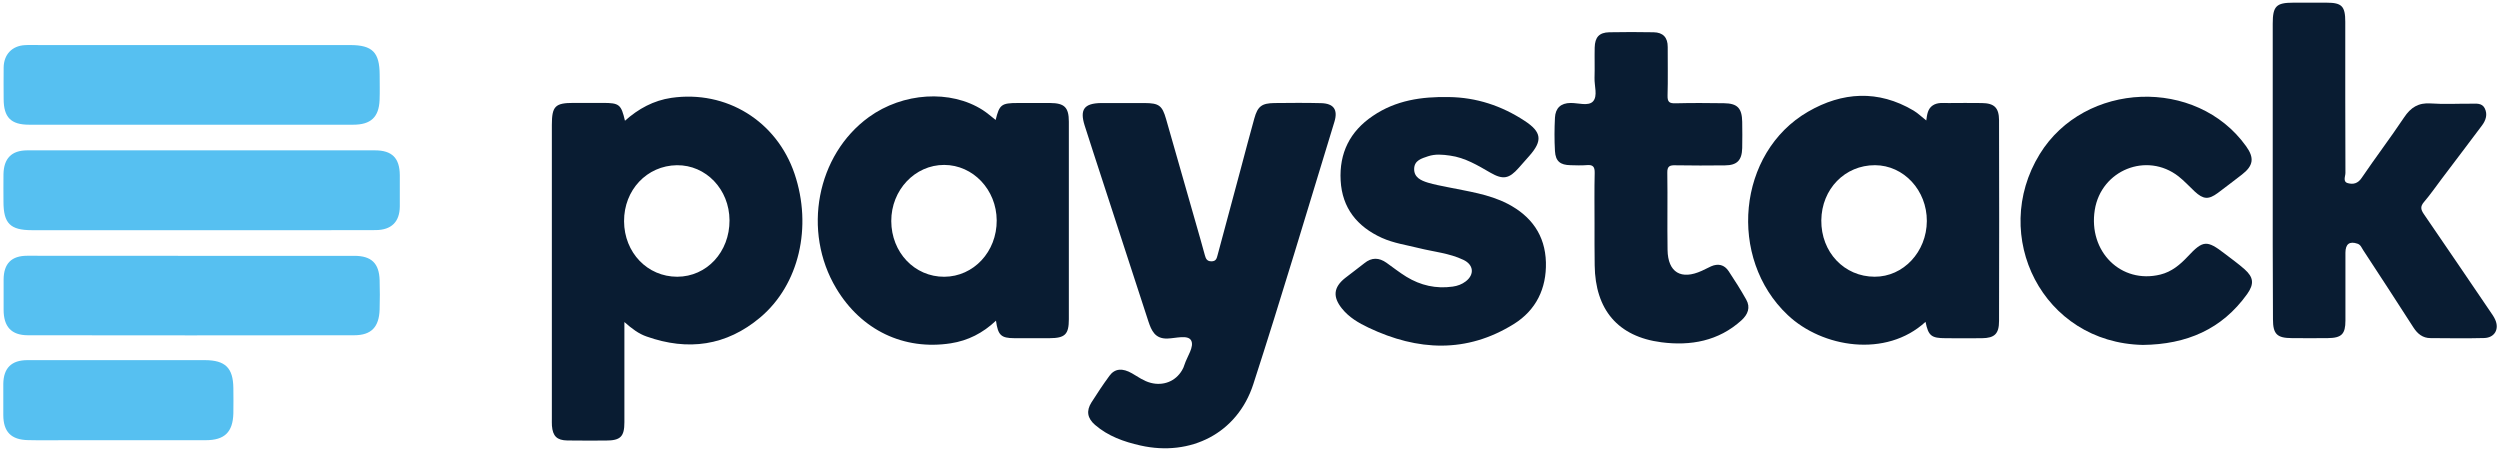 <svg width="128" height="23" viewBox="0 0 128 23" fill="none" xmlns="http://www.w3.org/2000/svg">
<path d="M31.969 16.488C31.969 18.268 31.969 19.945 31.969 21.617C31.969 22.36 31.769 22.556 31.012 22.556C30.355 22.556 29.702 22.564 29.045 22.552C28.517 22.543 28.301 22.331 28.259 21.801C28.251 21.68 28.255 21.559 28.255 21.438C28.255 16.425 28.255 11.412 28.255 6.395C28.255 5.44 28.425 5.269 29.361 5.269C29.86 5.269 30.359 5.269 30.863 5.269C31.707 5.269 31.803 5.344 31.998 6.182C32.688 5.565 33.466 5.144 34.377 5.01C37.193 4.606 39.767 6.199 40.682 8.901C41.597 11.612 40.919 14.573 38.923 16.254C37.193 17.709 35.225 17.981 33.108 17.23C32.705 17.092 32.36 16.834 31.969 16.488ZM31.952 11.329C31.961 12.934 33.146 14.169 34.676 14.169C36.186 14.165 37.359 12.901 37.351 11.279C37.343 9.694 36.145 8.443 34.656 8.459C33.121 8.48 31.944 9.727 31.952 11.329Z" fill="#091C32"/>
<path d="M57.566 5.276C57.911 5.276 58.257 5.276 58.602 5.276C59.338 5.281 59.504 5.397 59.704 6.098C60.295 8.154 60.881 10.21 61.467 12.266C61.542 12.533 61.613 12.8 61.688 13.063C61.738 13.234 61.783 13.376 62.021 13.38C62.262 13.38 62.295 13.234 62.341 13.059C62.736 11.574 63.135 10.093 63.535 8.613C63.763 7.762 63.984 6.911 64.221 6.065C64.395 5.439 64.603 5.285 65.256 5.276C66.051 5.268 66.845 5.26 67.639 5.281C68.28 5.297 68.513 5.61 68.322 6.236C66.949 10.719 65.614 15.215 64.167 19.677C63.352 22.184 60.96 23.389 58.39 22.809C57.537 22.617 56.739 22.334 56.065 21.754C55.67 21.412 55.611 21.037 55.878 20.611C56.173 20.144 56.477 19.686 56.805 19.239C57.08 18.864 57.471 18.835 57.957 19.114C58.269 19.294 58.56 19.51 58.918 19.602C59.558 19.769 60.186 19.527 60.519 18.96C60.573 18.872 60.615 18.776 60.644 18.676C60.781 18.251 61.16 17.746 60.985 17.429C60.819 17.129 60.195 17.321 59.775 17.333C59.138 17.354 58.955 16.929 58.797 16.453C57.857 13.572 56.917 10.685 55.977 7.8C55.828 7.341 55.678 6.882 55.532 6.419C55.279 5.606 55.508 5.293 56.364 5.276C56.772 5.272 57.167 5.276 57.566 5.276Z" fill="#091C32"/>
<path d="M50.977 6.142C51.169 5.354 51.273 5.274 52.113 5.274C52.666 5.274 53.215 5.27 53.768 5.274C54.5 5.279 54.725 5.495 54.725 6.234C54.729 8.361 54.725 10.488 54.725 12.61C54.725 13.853 54.729 15.1 54.725 16.343C54.725 17.123 54.529 17.311 53.739 17.315C53.136 17.319 52.533 17.319 51.93 17.315C51.252 17.311 51.098 17.165 50.994 16.418C50.324 17.052 49.563 17.44 48.681 17.577C46.278 17.949 44.098 16.906 42.817 14.767C41.066 11.847 41.811 7.935 44.485 5.996C46.232 4.732 48.669 4.578 50.32 5.637C50.553 5.787 50.757 5.971 50.977 6.142ZM51.031 11.284C51.023 9.716 49.825 8.448 48.345 8.444C46.847 8.44 45.629 9.728 45.633 11.318C45.637 12.923 46.827 14.178 48.349 14.17C49.85 14.162 51.04 12.886 51.031 11.284Z" fill="#091C32"/>
<path d="M98.587 16.478C96.562 18.338 93.297 17.8 91.529 16.128C88.452 13.225 88.947 7.816 92.573 5.718C94.324 4.705 96.163 4.588 97.972 5.66C98.188 5.789 98.375 5.972 98.625 6.168C98.666 5.864 98.7 5.568 98.957 5.397C99.203 5.234 99.49 5.276 99.76 5.276C100.33 5.272 100.9 5.268 101.47 5.276C102.106 5.284 102.347 5.514 102.351 6.156C102.36 9.58 102.36 13.004 102.351 16.432C102.351 17.087 102.127 17.308 101.482 17.316C100.862 17.325 100.238 17.32 99.619 17.316C98.879 17.316 98.733 17.191 98.587 16.478ZM98.654 11.319C98.662 9.747 97.473 8.462 96 8.458C94.462 8.454 93.268 9.676 93.251 11.281C93.235 12.908 94.424 14.168 95.984 14.168C97.452 14.172 98.645 12.896 98.654 11.319Z" fill="#091C32"/>
<path d="M116.364 8.733C116.364 6.226 116.364 3.716 116.364 1.209C116.364 0.317 116.543 0.137 117.412 0.137C117.982 0.137 118.552 0.137 119.121 0.137C119.903 0.137 120.078 0.317 120.078 1.121C120.078 3.699 120.074 6.276 120.086 8.854C120.086 9.029 119.937 9.308 120.215 9.379C120.481 9.45 120.723 9.4 120.918 9.108C121.625 8.065 122.39 7.06 123.089 6.013C123.43 5.5 123.825 5.25 124.457 5.296C125.144 5.346 125.838 5.304 126.529 5.309C126.782 5.309 127.078 5.263 127.219 5.546C127.373 5.855 127.277 6.155 127.082 6.418C126.4 7.331 125.709 8.236 125.023 9.146C124.72 9.546 124.437 9.959 124.112 10.338C123.913 10.568 123.938 10.722 124.1 10.96C125.244 12.624 126.375 14.296 127.51 15.964C127.598 16.094 127.689 16.219 127.751 16.36C127.976 16.849 127.727 17.295 127.186 17.307C126.271 17.332 125.356 17.316 124.445 17.311C124.046 17.311 123.78 17.095 123.567 16.765C122.719 15.443 121.862 14.129 121.001 12.816C120.918 12.691 120.868 12.532 120.706 12.478C120.298 12.336 120.086 12.49 120.086 12.941C120.086 14.1 120.09 15.259 120.086 16.415C120.086 17.103 119.891 17.303 119.192 17.311C118.572 17.32 117.949 17.316 117.329 17.311C116.584 17.307 116.376 17.103 116.376 16.352C116.36 13.816 116.364 11.277 116.364 8.733Z" fill="#091C32"/>
<path d="M74.172 4.969C75.591 4.985 76.884 5.415 78.061 6.187C78.934 6.758 78.989 7.2 78.306 7.976C78.123 8.184 77.94 8.389 77.757 8.597C77.267 9.152 76.959 9.214 76.318 8.847C75.661 8.468 75.012 8.072 74.243 7.967C73.865 7.913 73.49 7.876 73.116 8.001C72.787 8.113 72.417 8.209 72.405 8.639C72.392 9.085 72.758 9.244 73.108 9.352C73.436 9.452 73.777 9.511 74.114 9.581C75.158 9.798 76.223 9.936 77.188 10.432C78.402 11.062 79.113 12.038 79.151 13.431C79.184 14.774 78.647 15.879 77.512 16.588C75.087 18.098 72.584 17.968 70.076 16.78C69.564 16.538 69.069 16.25 68.703 15.791C68.229 15.195 68.275 14.711 68.869 14.236C69.194 13.977 69.531 13.739 69.855 13.477C70.234 13.168 70.608 13.185 70.991 13.456C71.327 13.694 71.652 13.952 72.005 14.169C72.733 14.615 73.528 14.795 74.38 14.674C74.626 14.64 74.85 14.557 75.046 14.407C75.503 14.056 75.453 13.556 74.929 13.306C74.206 12.96 73.407 12.893 72.638 12.701C72.005 12.543 71.357 12.451 70.754 12.18C69.485 11.604 68.716 10.649 68.641 9.239C68.566 7.842 69.111 6.729 70.288 5.936C71.469 5.131 72.791 4.944 74.172 4.969Z" fill="#091C32"/>
<path d="M109.715 17.66C104.574 17.552 101.867 12.063 104.433 7.893C106.733 4.152 112.46 3.939 115.001 7.488C115.433 8.089 115.375 8.485 114.785 8.94C114.373 9.256 113.965 9.573 113.549 9.882C113.075 10.232 112.809 10.211 112.368 9.803C112.09 9.544 111.836 9.261 111.536 9.027C109.914 7.768 107.581 8.706 107.253 10.745C106.911 12.885 108.604 14.553 110.613 14.057C111.191 13.915 111.624 13.548 112.015 13.131C112.792 12.301 112.988 12.28 113.903 12.985C114.244 13.248 114.597 13.498 114.922 13.786C115.388 14.199 115.417 14.54 115.059 15.049C113.761 16.868 111.944 17.635 109.715 17.66Z" fill="#091C32"/>
<path d="M81.64 11.453C81.64 10.589 81.627 9.722 81.648 8.859C81.656 8.538 81.561 8.425 81.241 8.454C80.966 8.479 80.687 8.463 80.413 8.458C79.885 8.45 79.644 8.258 79.614 7.733C79.581 7.166 79.585 6.59 79.614 6.023C79.639 5.539 79.906 5.276 80.417 5.272C80.808 5.268 81.324 5.447 81.561 5.193C81.814 4.918 81.627 4.4 81.64 3.992C81.656 3.475 81.636 2.953 81.648 2.436C81.661 1.902 81.881 1.665 82.393 1.652C83.15 1.635 83.911 1.64 84.668 1.652C85.146 1.66 85.391 1.919 85.387 2.407C85.383 3.237 85.404 4.067 85.379 4.897C85.371 5.23 85.479 5.297 85.786 5.289C86.614 5.268 87.442 5.272 88.269 5.285C88.956 5.293 89.189 5.539 89.201 6.236C89.209 6.686 89.209 7.136 89.201 7.583C89.184 8.212 88.935 8.463 88.319 8.467C87.475 8.475 86.631 8.479 85.786 8.463C85.487 8.454 85.358 8.508 85.366 8.85C85.387 10.164 85.358 11.478 85.379 12.792C85.395 13.951 86.073 14.351 87.138 13.863C87.296 13.793 87.446 13.709 87.604 13.638C87.97 13.476 88.286 13.551 88.507 13.884C88.823 14.36 89.126 14.839 89.405 15.336C89.638 15.744 89.488 16.103 89.164 16.399C87.987 17.467 86.556 17.717 85.067 17.525C82.829 17.237 81.677 15.849 81.648 13.588C81.636 12.871 81.64 12.162 81.64 11.453Z" fill="#091C32"/>
<path d="M10.276 11.785C7.394 11.785 4.512 11.785 1.63 11.785C0.523 11.785 0.178 11.435 0.178 10.33C0.178 9.863 0.17 9.396 0.178 8.928C0.191 8.115 0.59 7.702 1.388 7.698C7.323 7.694 13.263 7.694 19.198 7.698C20.075 7.698 20.462 8.094 20.47 8.966C20.474 9.504 20.474 10.038 20.47 10.576C20.462 11.356 20.042 11.777 19.235 11.781C17.01 11.79 14.785 11.785 12.556 11.785C11.794 11.785 11.033 11.785 10.276 11.785Z" fill="#56C0F1"/>
<path d="M9.815 6.385C7.041 6.385 4.263 6.385 1.489 6.385C0.557 6.385 0.187 6.006 0.187 5.063C0.187 4.529 0.178 3.991 0.187 3.458C0.195 2.79 0.615 2.348 1.272 2.311C1.53 2.294 1.788 2.307 2.046 2.307C7.34 2.307 12.635 2.307 17.925 2.307C19.069 2.307 19.435 2.678 19.439 3.829C19.439 4.262 19.452 4.692 19.435 5.126C19.398 6.002 18.982 6.385 18.087 6.385C15.33 6.385 12.572 6.385 9.815 6.385Z" fill="#56C0F1"/>
<path d="M9.817 13.099C12.591 13.099 15.37 13.099 18.144 13.099C19.013 13.099 19.412 13.478 19.437 14.346C19.45 14.846 19.454 15.347 19.437 15.847C19.408 16.744 19.013 17.165 18.131 17.165C12.562 17.173 6.993 17.173 1.428 17.165C0.58 17.165 0.185 16.723 0.185 15.86C0.185 15.342 0.181 14.821 0.185 14.304C0.193 13.495 0.588 13.095 1.391 13.095C4.198 13.095 7.006 13.099 9.817 13.099Z" fill="#56C0F1"/>
<path d="M5.996 18.439C7.493 18.439 8.995 18.434 10.492 18.439C11.536 18.443 11.935 18.835 11.948 19.865C11.952 20.299 11.956 20.728 11.948 21.162C11.923 22.125 11.499 22.538 10.534 22.538C8.171 22.542 5.813 22.538 3.451 22.538C2.777 22.538 2.107 22.551 1.434 22.534C0.569 22.517 0.173 22.109 0.169 21.254C0.165 20.72 0.165 20.182 0.169 19.648C0.182 18.847 0.585 18.443 1.392 18.439C2.931 18.434 4.461 18.439 5.996 18.439Z" fill="#56C0F1"/>
</svg>
